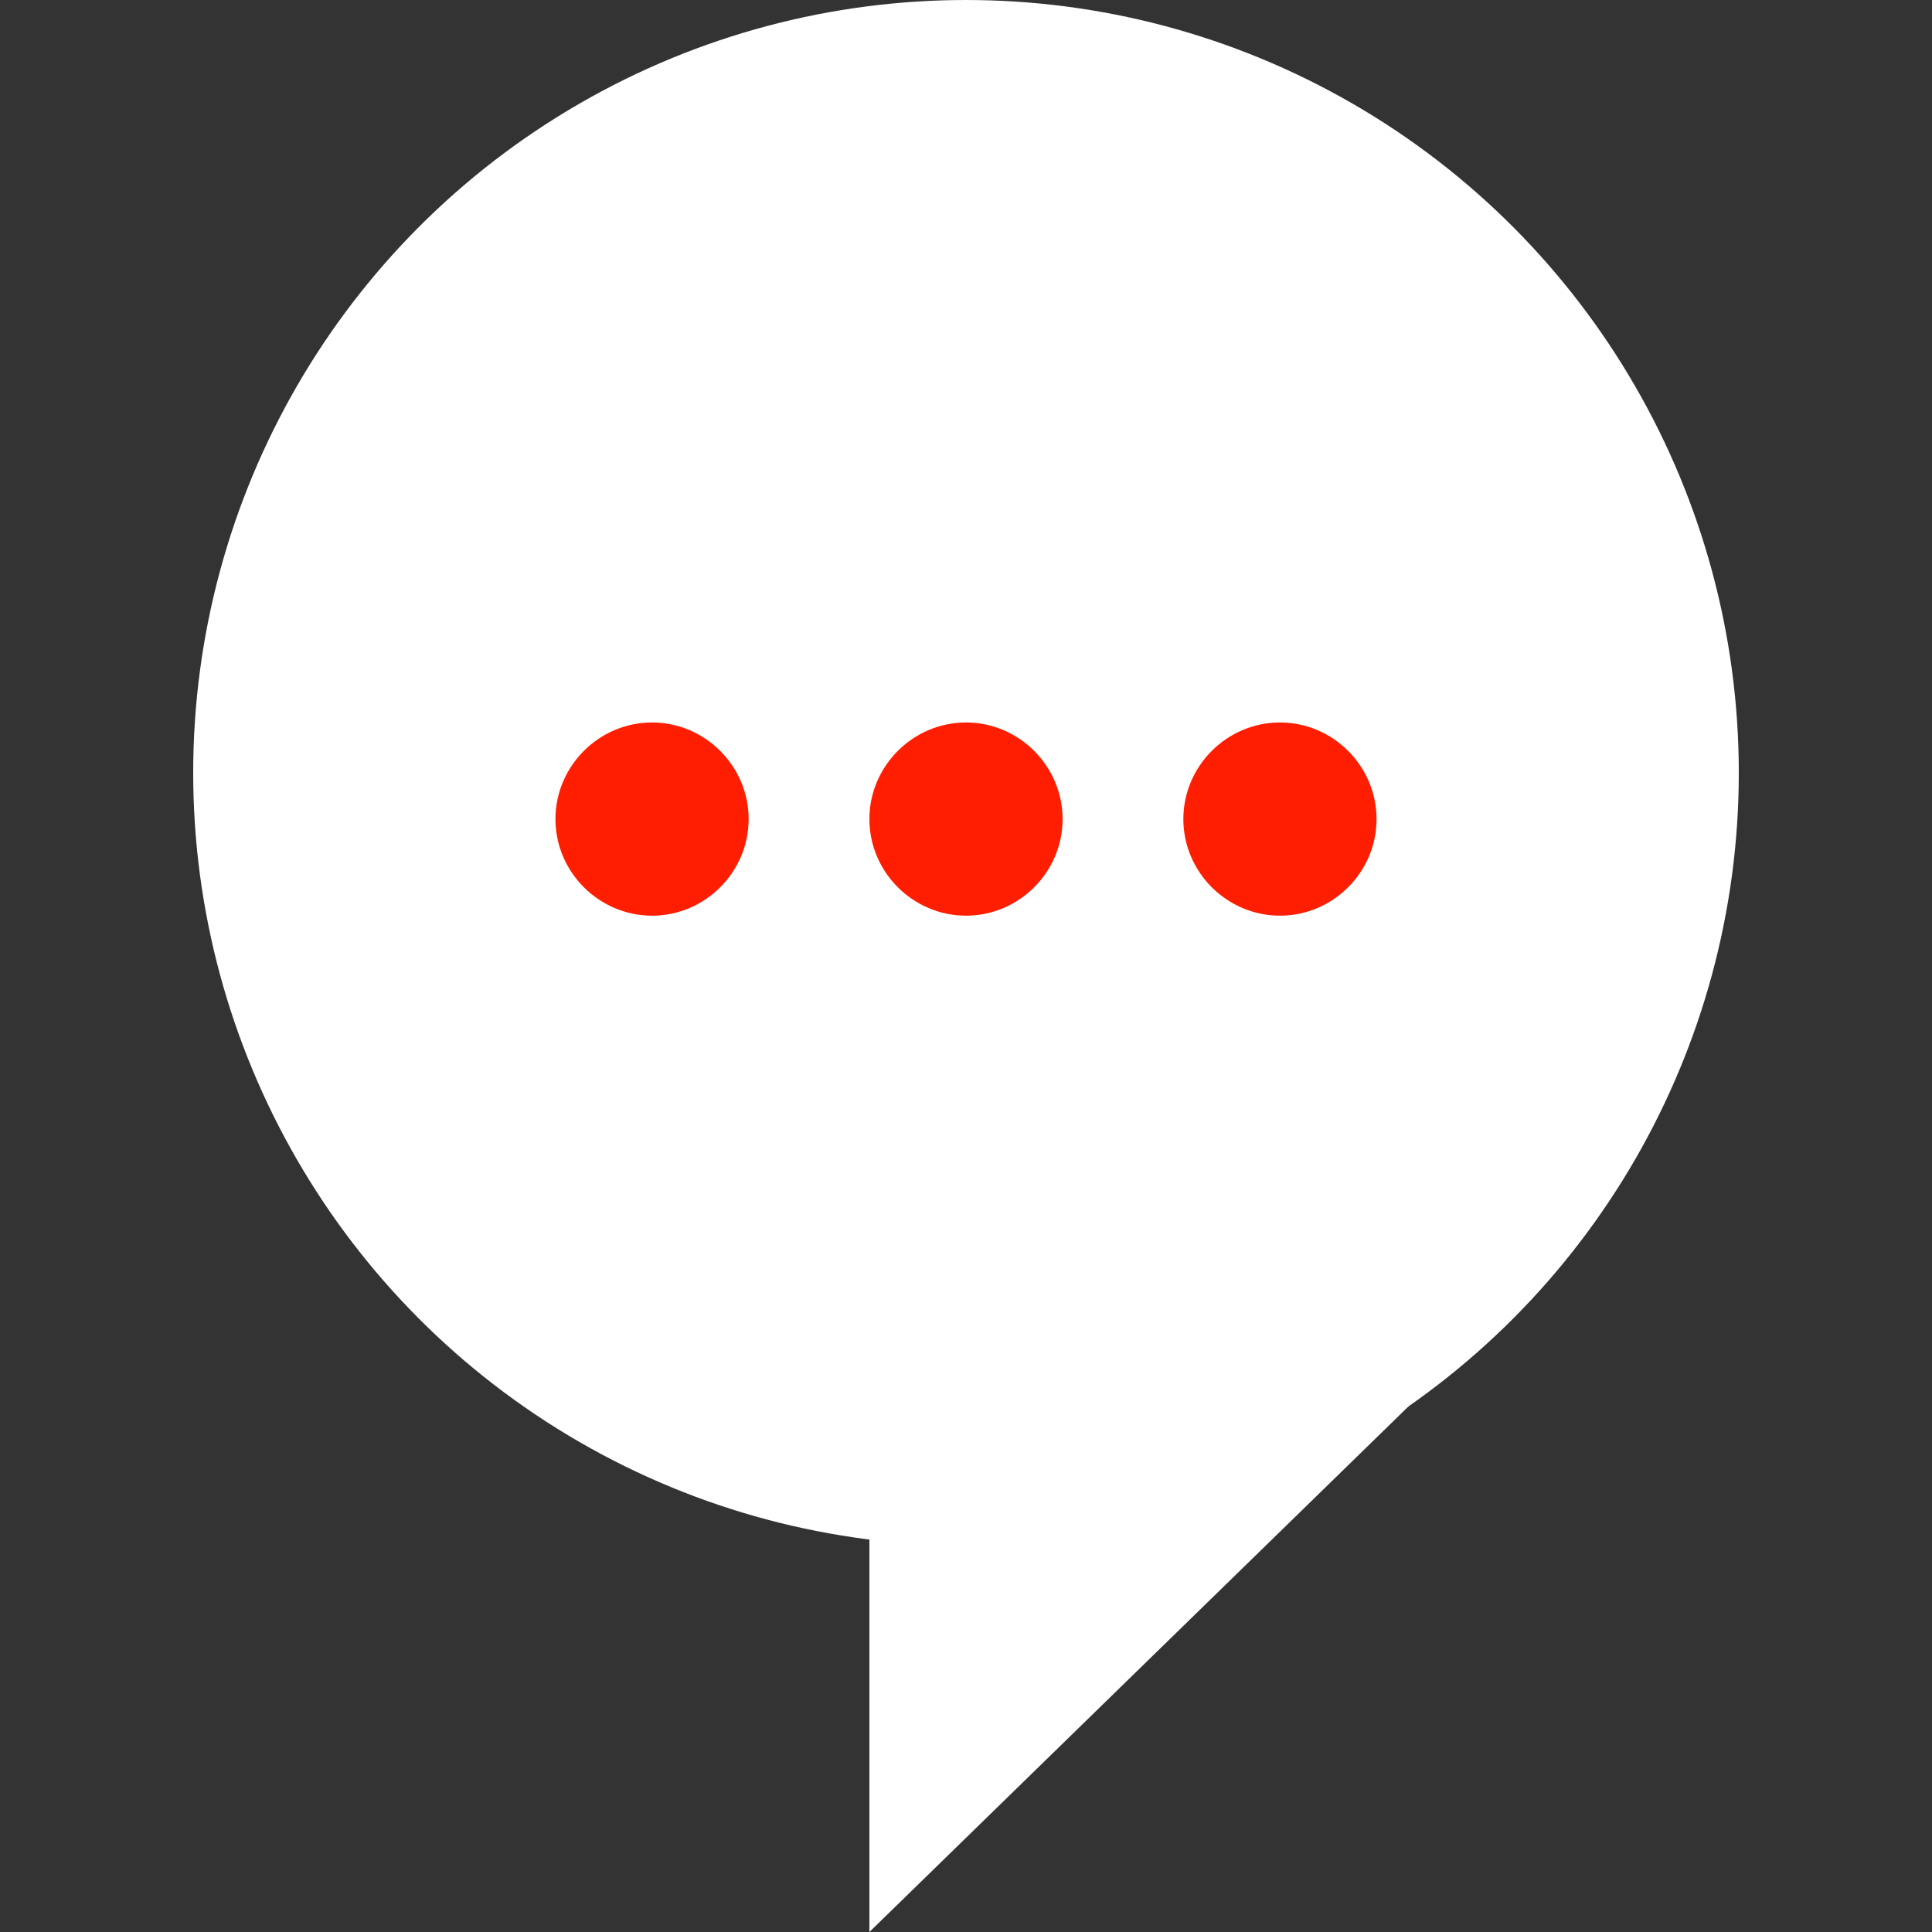 <?xml version="1.0" encoding="utf-8"?>
<!-- Generator: Adobe Illustrator 15.0.0, SVG Export Plug-In . SVG Version: 6.00 Build 0)  -->
<!DOCTYPE svg PUBLIC "-//W3C//DTD SVG 1.1//EN" "http://www.w3.org/Graphics/SVG/1.1/DTD/svg11.dtd">
<svg version="1.1" id="レイヤー_1" xmlns="http://www.w3.org/2000/svg" xmlns:xlink="http://www.w3.org/1999/xlink" x="0px"
	 y="0px" width="20px" height="20px" viewBox="0 0 20 20" enable-background="new 0 0 20 20" xml:space="preserve">
<rect x="0" y="0" width="20" height="20" fill="#333333" stroke="none"/>
<g>
	<g>
		<g>
			<g>
				<g>
					<circle fill="#FFFFFF" cx="10" cy="8" r="8"/>
				</g>
				<polyline fill="#FFFFFF" points="9,11.389 9,20 14.955,14.194 				"/>
			</g>
		</g>
	</g>
	<g>
		<g>
			<g>
				<path fill="#FF1E00" d="M11,8.479c0,0.549-0.451,1-1,1s-1-0.451-1-1s0.451-1,1-1S11,7.931,11,8.479z"/>
				<path fill="#FF1E00" d="M14.25,8.479c0,0.549-0.451,1-1,1s-1-0.451-1-1s0.451-1,1-1S14.25,7.931,14.25,8.479z"/>
			</g>
		</g>
		<g>
			<g>
				<path fill="#FF1E00" d="M7.75,8.479c0,0.549-0.451,1-1,1s-1-0.451-1-1s0.451-1,1-1S7.75,7.931,7.75,8.479z"/>
			</g>
		</g>
	</g>
</g>
</svg>
